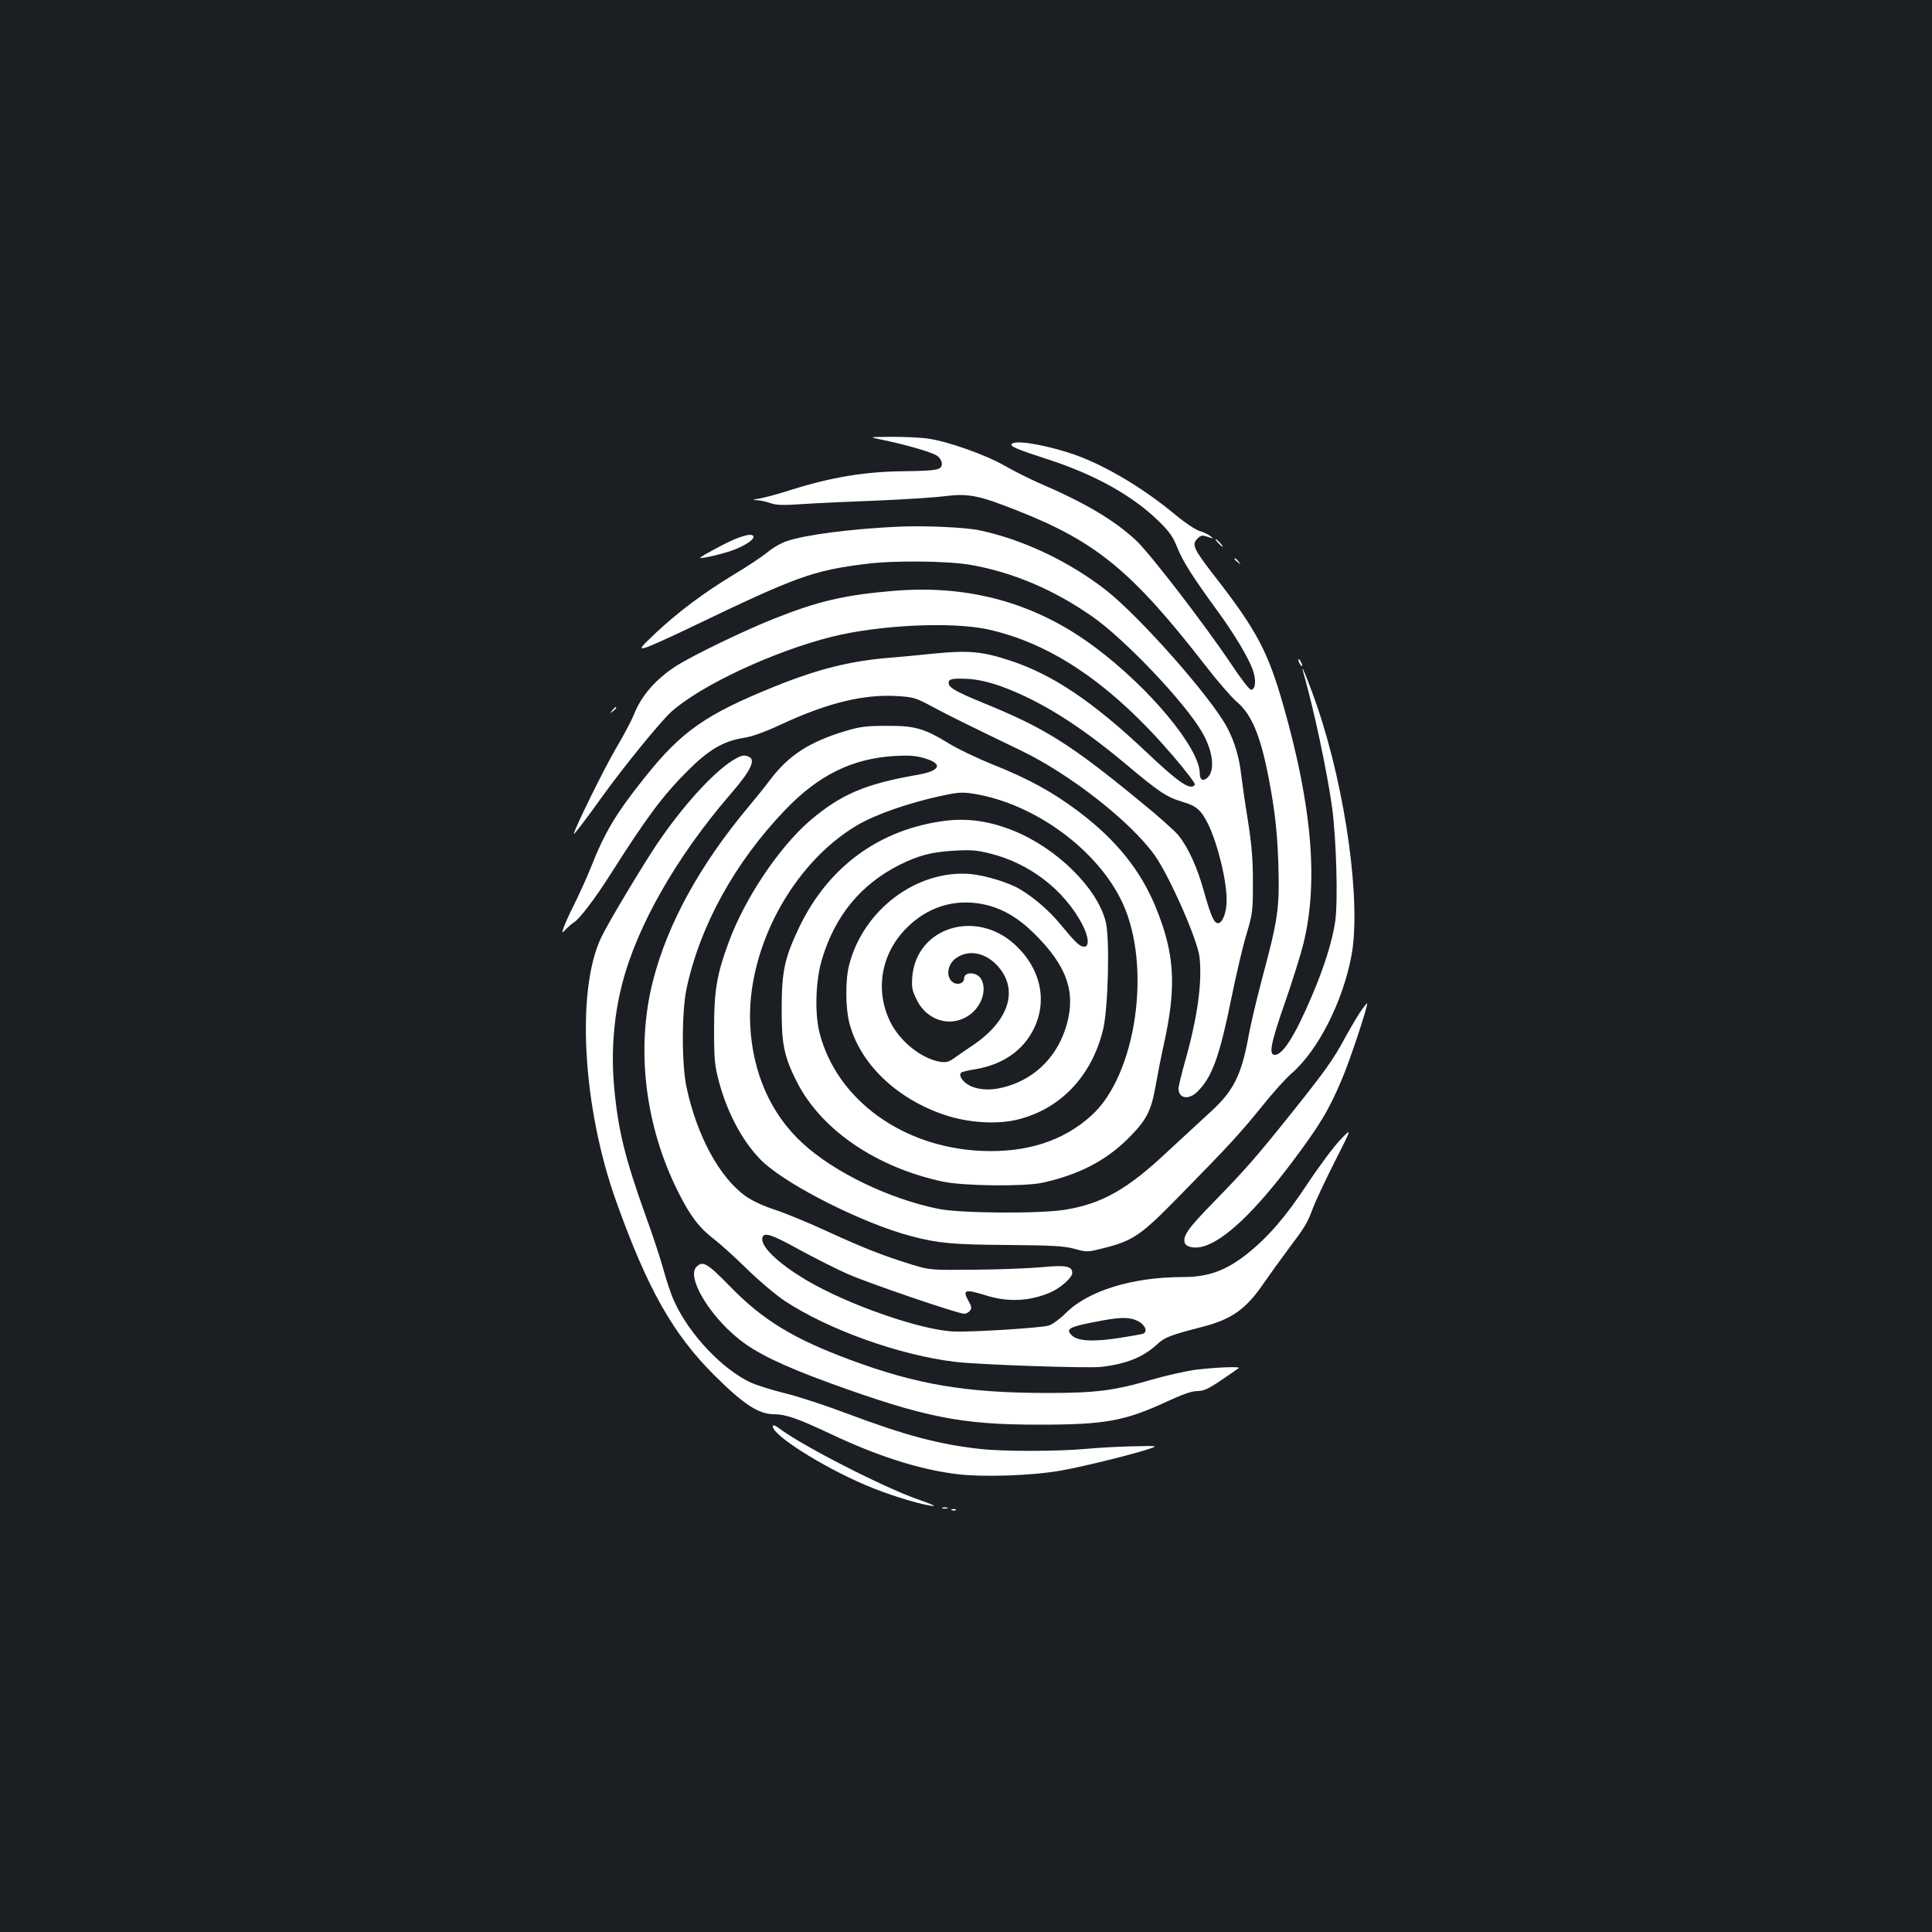 <?xml version="1.0" standalone="no"?>
<!DOCTYPE svg PUBLIC "-//W3C//DTD SVG 20010904//EN"
 "http://www.w3.org/TR/2001/REC-SVG-20010904/DTD/svg10.dtd">
<svg version="1.0" xmlns="http://www.w3.org/2000/svg"
 width="1000pt" height="1000pt" viewBox="0 0 1000 1000"
 preserveAspectRatio="xMidYMid meet">
<rect width="100%" height="100%" fill="#1b1f23"/>
<g transform="translate(0,1000) scale(0.1,-0.1)"
fill="#ffffff" stroke="none">
<path d="M4560 7725 c128 -26 265 -66 290 -84 15 -10 25 -28 25 -42 0 -31 -25
-36 -195 -38 -201 -2 -374 -30 -587 -97 -61 -20 -133 -39 -160 -44 -37 -6 -41
-8 -17 -9 17 0 49 -7 71 -15 31 -11 66 -12 168 -5 72 5 245 13 385 18 140 6
299 16 352 23 119 15 175 4 369 -73 413 -162 597 -314 976 -801 63 -82 137
-167 164 -190 88 -74 136 -206 185 -504 18 -111 27 -214 31 -344 6 -221 -2
-278 -83 -580 -30 -113 -61 -245 -70 -295 -38 -213 -80 -295 -209 -410 -42
-39 -136 -126 -209 -193 -210 -198 -342 -273 -536 -304 -133 -21 -542 -18
-653 5 -255 52 -537 188 -701 338 -166 151 -261 366 -273 614 -19 392 217 833
551 1032 96 57 268 117 435 153 92 20 112 21 174 11 315 -52 640 -291 767
-564 153 -329 71 -892 -161 -1101 -145 -132 -336 -193 -569 -183 -408 18 -747
264 -837 607 -27 103 -22 272 11 383 67 226 201 389 401 490 101 50 166 67
285 74 86 5 119 2 186 -15 203 -51 379 -186 474 -363 35 -66 40 -119 12 -119
-23 0 -43 19 -121 113 -59 72 -137 140 -211 184 -55 34 -181 72 -256 79 -278
24 -556 -185 -629 -471 -20 -77 -19 -221 1 -299 54 -210 243 -393 494 -477
119 -40 266 -50 372 -25 225 53 390 226 448 469 26 110 35 472 13 557 -44 174
-254 381 -479 471 -122 49 -235 65 -349 51 -343 -43 -610 -239 -760 -555 -74
-156 -89 -225 -89 -417 -1 -182 12 -247 76 -375 125 -250 409 -446 758 -521
106 -23 421 -26 515 -6 186 41 325 112 440 225 98 97 122 143 145 269 10 57
29 155 43 218 68 305 58 473 -42 717 -79 191 -206 348 -399 493 -134 101 -259
169 -441 242 -80 32 -183 81 -228 109 -130 79 -176 93 -323 92 -107 0 -138 -4
-215 -27 -185 -56 -291 -124 -387 -250 -34 -45 -85 -108 -113 -141 -251 -300
-419 -604 -495 -901 -90 -349 -42 -751 130 -1093 63 -126 109 -186 186 -245
34 -26 111 -96 171 -155 60 -59 147 -132 194 -164 226 -149 595 -282 884 -316
124 -15 687 -34 755 -26 129 15 216 50 286 114 41 39 70 50 233 92 156 40 229
91 322 227 29 42 85 120 124 172 92 123 100 136 130 215 13 36 65 146 114 243
90 177 90 177 27 111 -34 -36 -111 -139 -171 -230 -111 -168 -201 -272 -310
-359 -110 -87 -201 -120 -333 -120 -260 0 -491 -71 -606 -187 -30 -30 -70 -59
-88 -64 -37 -12 -387 -34 -487 -31 -168 5 -552 138 -769 267 -151 90 -241 179
-225 222 10 26 50 12 188 -64 77 -42 189 -99 250 -126 105 -47 573 -207 606
-207 9 0 22 7 29 15 11 13 9 23 -9 55 -30 54 -15 58 89 26 116 -37 227 -32
336 14 53 23 114 77 114 101 0 36 -34 42 -159 30 -64 -6 -219 -12 -346 -13
-225 -2 -232 -2 -320 25 -147 45 -250 85 -440 172 -99 46 -223 97 -276 114
-59 19 -118 47 -150 70 -134 96 -251 310 -305 561 -26 117 -26 389 -1 510 69
327 250 656 512 929 172 179 346 265 565 278 73 4 109 2 153 -11 100 -29 86
-65 -31 -86 -273 -47 -399 -101 -560 -238 -160 -138 -339 -405 -421 -631 -61
-165 -75 -250 -75 -446 0 -162 3 -190 26 -276 46 -171 131 -323 229 -415 139
-127 519 -317 764 -382 141 -37 214 -44 500 -46 232 -2 291 -5 347 -20 64 -18
68 -17 148 3 157 40 194 65 400 276 252 257 310 320 423 460 53 66 121 142
151 168 138 119 266 371 311 610 51 271 -28 851 -176 1287 -36 106 -90 242
-75 187 58 -203 125 -520 151 -707 22 -165 31 -485 16 -590 -16 -104 -56 -234
-122 -388 -87 -204 -149 -302 -191 -302 -32 0 -21 59 53 271 39 112 81 247 94
299 80 316 47 711 -100 1230 -81 287 -141 399 -359 679 -108 139 -119 163 -88
193 18 18 24 19 54 9 30 -10 31 -10 13 4 -11 9 -36 21 -57 27 -20 6 -74 42
-120 80 -179 150 -396 276 -563 327 -141 44 -276 64 -289 42 -8 -12 29 -27
195 -81 239 -78 433 -187 567 -318 55 -54 74 -81 96 -137 28 -70 77 -148 206
-325 90 -123 165 -249 186 -312 17 -53 12 -98 -11 -98 -8 0 -56 62 -106 138
-137 204 -418 569 -489 635 -114 106 -263 194 -500 296 -52 23 -134 64 -181
91 -93 54 -286 123 -390 139 -35 6 -120 10 -189 10 -125 -1 -125 -1 -60 -14z
m532 -2406 c94 -20 177 -68 259 -149 169 -166 218 -301 171 -471 -44 -158
-153 -273 -303 -320 -77 -24 -142 -24 -196 0 -38 18 -64 54 -48 69 3 4 37 12
75 18 141 24 246 97 301 209 72 147 35 313 -97 435 -203 187 -511 90 -532
-166 -4 -55 -1 -71 23 -119 57 -116 190 -148 285 -69 55 47 77 124 49 175 -20
39 -89 42 -89 4 0 -25 -34 -36 -58 -19 -35 24 -30 85 8 118 64 54 157 40 224
-34 111 -123 59 -286 -134 -414 -30 -20 -71 -48 -90 -62 -29 -21 -42 -24 -73
-20 -97 16 -209 105 -259 207 -79 161 -49 346 77 478 110 116 255 162 407 130z
m798 -2157 c37 -18 52 -55 27 -65 -8 -3 -63 -13 -122 -22 -135 -21 -217 -17
-247 13 -36 35 -16 45 157 77 98 18 144 18 185 -3z"/>
<path d="M4650 7274 c-252 -12 -481 -42 -578 -75 -30 -10 -75 -36 -100 -58
-26 -21 -105 -74 -177 -117 -154 -93 -288 -194 -405 -304 -75 -71 -81 -80 -55
-74 17 3 131 54 255 114 531 255 617 287 890 321 145 19 425 16 545 -5 217
-38 431 -129 627 -266 170 -118 483 -448 570 -600 57 -98 68 -198 28 -235 -24
-21 -40 -12 -40 23 -1 130 -261 443 -545 654 -303 226 -646 322 -1036 290
-255 -21 -394 -53 -624 -145 -150 -59 -416 -188 -502 -242 -108 -69 -184 -156
-223 -256 -12 -30 -55 -111 -96 -180 -60 -103 -214 -416 -214 -436 0 -6 77 95
145 191 108 151 307 396 362 444 155 137 529 311 828 386 243 61 617 79 805
39 332 -72 643 -284 962 -656 65 -76 116 -143 113 -148 -21 -33 -80 6 -250
167 -275 260 -484 401 -701 473 -147 49 -218 56 -401 38 -87 -9 -192 -19 -233
-22 -198 -16 -367 -58 -592 -149 -356 -144 -480 -231 -670 -469 -148 -185
-208 -285 -278 -463 -17 -43 -55 -128 -85 -189 -30 -60 -57 -120 -60 -133 -7
-23 -7 -23 17 1 13 13 30 28 39 33 30 19 109 123 189 249 190 299 270 406 400
536 109 109 184 153 290 170 42 6 111 31 192 69 241 112 429 158 602 147 85
-5 97 -9 186 -57 88 -47 169 -87 455 -225 255 -123 565 -366 691 -541 77 -108
224 -441 233 -530 14 -131 -11 -311 -75 -537 -19 -67 -34 -130 -34 -142 0 -51
54 -60 98 -15 76 75 114 180 177 490 25 123 60 271 78 329 30 101 32 114 32
266 0 124 -7 197 -27 325 -15 91 -29 192 -33 225 -10 93 -34 174 -72 247 -81
155 -451 574 -628 713 -191 149 -431 263 -655 310 -75 16 -285 25 -420 19z
m525 -824 c201 -72 404 -198 645 -399 181 -152 217 -176 300 -201 74 -22 96
-42 133 -115 50 -103 98 -298 96 -399 0 -55 -20 -110 -41 -114 -23 -4 -39 31
-77 166 -34 123 -80 224 -132 289 -19 23 -104 99 -189 168 -372 306 -501 386
-819 516 -144 59 -181 80 -181 105 0 20 20 24 100 20 51 -3 104 -15 165 -36z"/>
<path d="M3728 7173 c-59 -31 -106 -58 -104 -60 6 -6 110 18 169 39 59 22 107
52 107 69 0 25 -73 5 -172 -48z"/>
<path d="M6305 7190 c10 -11 20 -20 23 -20 3 0 -3 9 -13 20 -10 11 -20 20 -23
20 -3 0 3 -9 13 -20z"/>
<path d="M6390 7106 c0 -2 8 -10 18 -17 15 -13 16 -12 3 4 -13 16 -21 21 -21
13z"/>
<path d="M6720 6585 c0 -5 5 -17 10 -25 5 -8 10 -10 10 -5 0 6 -5 17 -10 25
-5 8 -10 11 -10 5z"/>
<path d="M3169 6323 c-13 -16 -12 -17 4 -4 16 13 21 21 13 21 -2 0 -10 -8 -17
-17z"/>
<path d="M3789 6062 c-103 -66 -258 -238 -388 -430 -82 -123 -256 -413 -290
-486 -130 -275 -95 -880 78 -1363 162 -454 294 -688 510 -903 151 -150 228
-200 308 -200 59 0 124 -23 288 -100 247 -117 462 -186 658 -210 136 -17 399
-8 547 20 117 21 382 87 455 113 38 13 33 14 -85 11 -69 -1 -179 -7 -245 -13
-152 -14 -433 -14 -550 -1 -216 24 -389 70 -692 184 -109 41 -254 89 -322 105
-69 17 -147 42 -175 55 -147 68 -319 250 -396 420 -16 34 -40 106 -55 161 -15
55 -56 181 -92 279 -110 307 -145 451 -165 679 -15 173 -1 355 41 519 76 302
282 664 565 991 103 119 130 176 90 191 -26 10 -38 7 -85 -22z"/>
<path d="M7038 4758 c-19 -29 -54 -89 -78 -133 -58 -108 -103 -171 -271 -381
-183 -229 -243 -298 -410 -469 -131 -134 -159 -174 -146 -210 9 -21 54 -29 97
-16 110 33 264 179 455 432 146 195 192 270 261 434 42 97 137 386 130 392 -1
2 -19 -21 -38 -49z"/>
<path d="M3605 3443 c-52 -51 62 -247 217 -372 91 -74 223 -138 474 -230 489
-177 677 -215 1079 -215 346 0 445 18 666 120 80 37 128 54 156 54 33 0 57 11
124 56 46 31 87 60 91 63 10 9 -114 4 -217 -8 -49 -6 -153 -29 -230 -51 -197
-58 -293 -70 -540 -70 -423 0 -678 43 -1023 171 -296 110 -452 205 -622 379
-119 122 -142 136 -175 103z"/>
<path d="M4000 2617 c0 -46 252 -206 476 -302 113 -49 271 -98 344 -109 31 -5
9 6 -68 33 -176 61 -601 278 -719 368 -22 16 -33 20 -33 10z"/>
<path d="M4878 2193 c6 -2 18 -2 25 0 6 3 1 5 -13 5 -14 0 -19 -2 -12 -5z"/>
<path d="M4928 2183 c7 -3 16 -2 19 1 4 3 -2 6 -13 5 -11 0 -14 -3 -6 -6z"/>
</g>
</svg>
